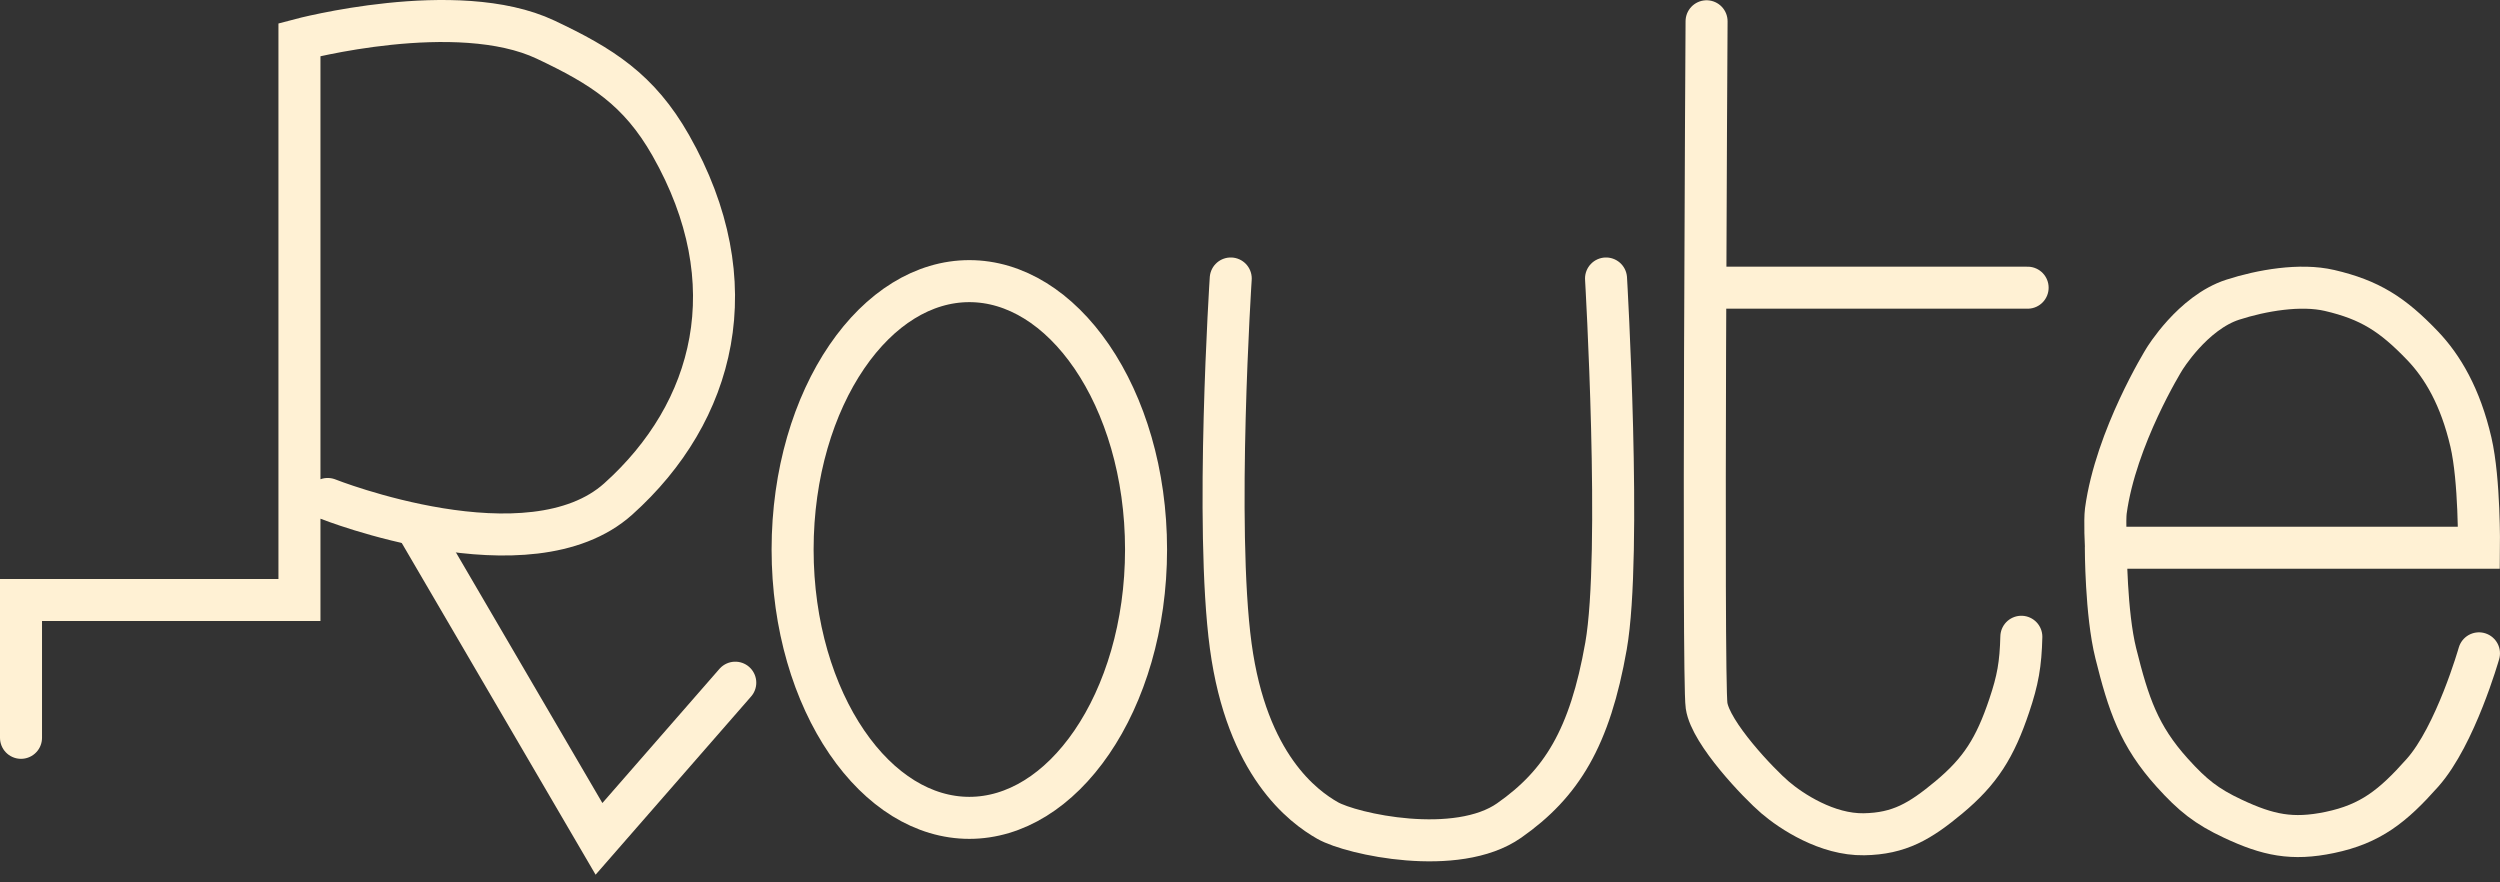 <svg width="119" height="42" viewBox="0 0 119 42" fill="none" xmlns="http://www.w3.org/2000/svg">
<rect x="0" y="0" width="119" height="42" fill="#333333" stroke="none"/>
<path d="M1 35.12V28.561H14.254V1.887C14.254 1.887 21.745 -0.109 25.971 1.887C28.645 3.15 30.417 4.263 31.926 6.916C35.655 13.475 34.029 19.624 29.429 23.751C25.187 27.556 15.598 23.751 15.598 23.751" stroke="#FFF1D4" stroke-width="2" stroke-linecap="round"/>
<path d="M19.824 25.063L28.512 39.93L34.999 32.496" stroke="#FFF1D4" stroke-width="2" stroke-linecap="round"/>
<path d="M54.552 26.156C54.552 29.785 53.545 33.026 51.97 35.331C50.391 37.642 48.312 38.93 46.14 38.93C43.968 38.93 41.889 37.642 40.31 35.331C38.735 33.026 37.728 29.785 37.728 26.156C37.728 22.527 38.735 19.286 40.31 16.98C41.889 14.67 43.968 13.382 46.14 13.382C48.312 13.382 50.391 14.67 51.97 16.98C53.545 19.286 54.552 22.527 54.552 26.156Z" stroke="#FFF1D4" stroke-width="2"/>
<path d="M58.583 13.256C58.583 13.256 57.815 25.063 58.583 30.747C59.351 36.432 62.04 38.4 63.193 39.056C64.345 39.711 69.339 40.805 71.836 39.056C74.334 37.306 75.678 35.12 76.447 30.747C77.215 26.375 76.447 13.256 76.447 13.256" stroke="#FFF1D4" stroke-width="2" stroke-linecap="round"/>
<path d="M81.233 1.013C81.233 1.013 81.041 32.278 81.233 33.59C81.425 34.901 83.73 37.306 84.499 37.962C85.267 38.618 86.969 39.742 88.724 39.711C90.41 39.682 91.396 39.093 92.758 37.962C94.273 36.704 94.969 35.583 95.639 33.59C96.05 32.37 96.183 31.616 96.216 30.31" stroke="#FFF1D4" stroke-width="2" stroke-linecap="round"/>
<path d="M81.724 13.694H96.515" stroke="#FFF1D4" stroke-width="2" stroke-linecap="round"/>
<path d="M117.999 31.099C117.999 31.099 116.885 35.011 115.31 36.784C113.901 38.37 112.842 39.221 110.892 39.626C109.107 39.997 107.96 39.757 106.282 38.97C105.032 38.384 104.37 37.858 103.401 36.784C101.814 35.025 101.316 33.525 100.712 31.099C100.238 29.199 100.238 26.071 100.238 26.071M100.238 26.071C100.238 26.071 100.181 24.746 100.238 24.322C100.712 20.823 103.017 17.107 103.017 17.107C103.017 17.107 104.361 14.884 106.282 14.264C107.653 13.822 109.496 13.501 110.892 13.827C112.798 14.273 113.875 14.954 115.31 16.451C116.27 17.453 117.115 18.89 117.615 21.042C118.037 22.858 117.999 26.071 117.999 26.071H100.238Z" stroke="#FFF1D4" stroke-width="2" stroke-linecap="round"/>
</svg>
